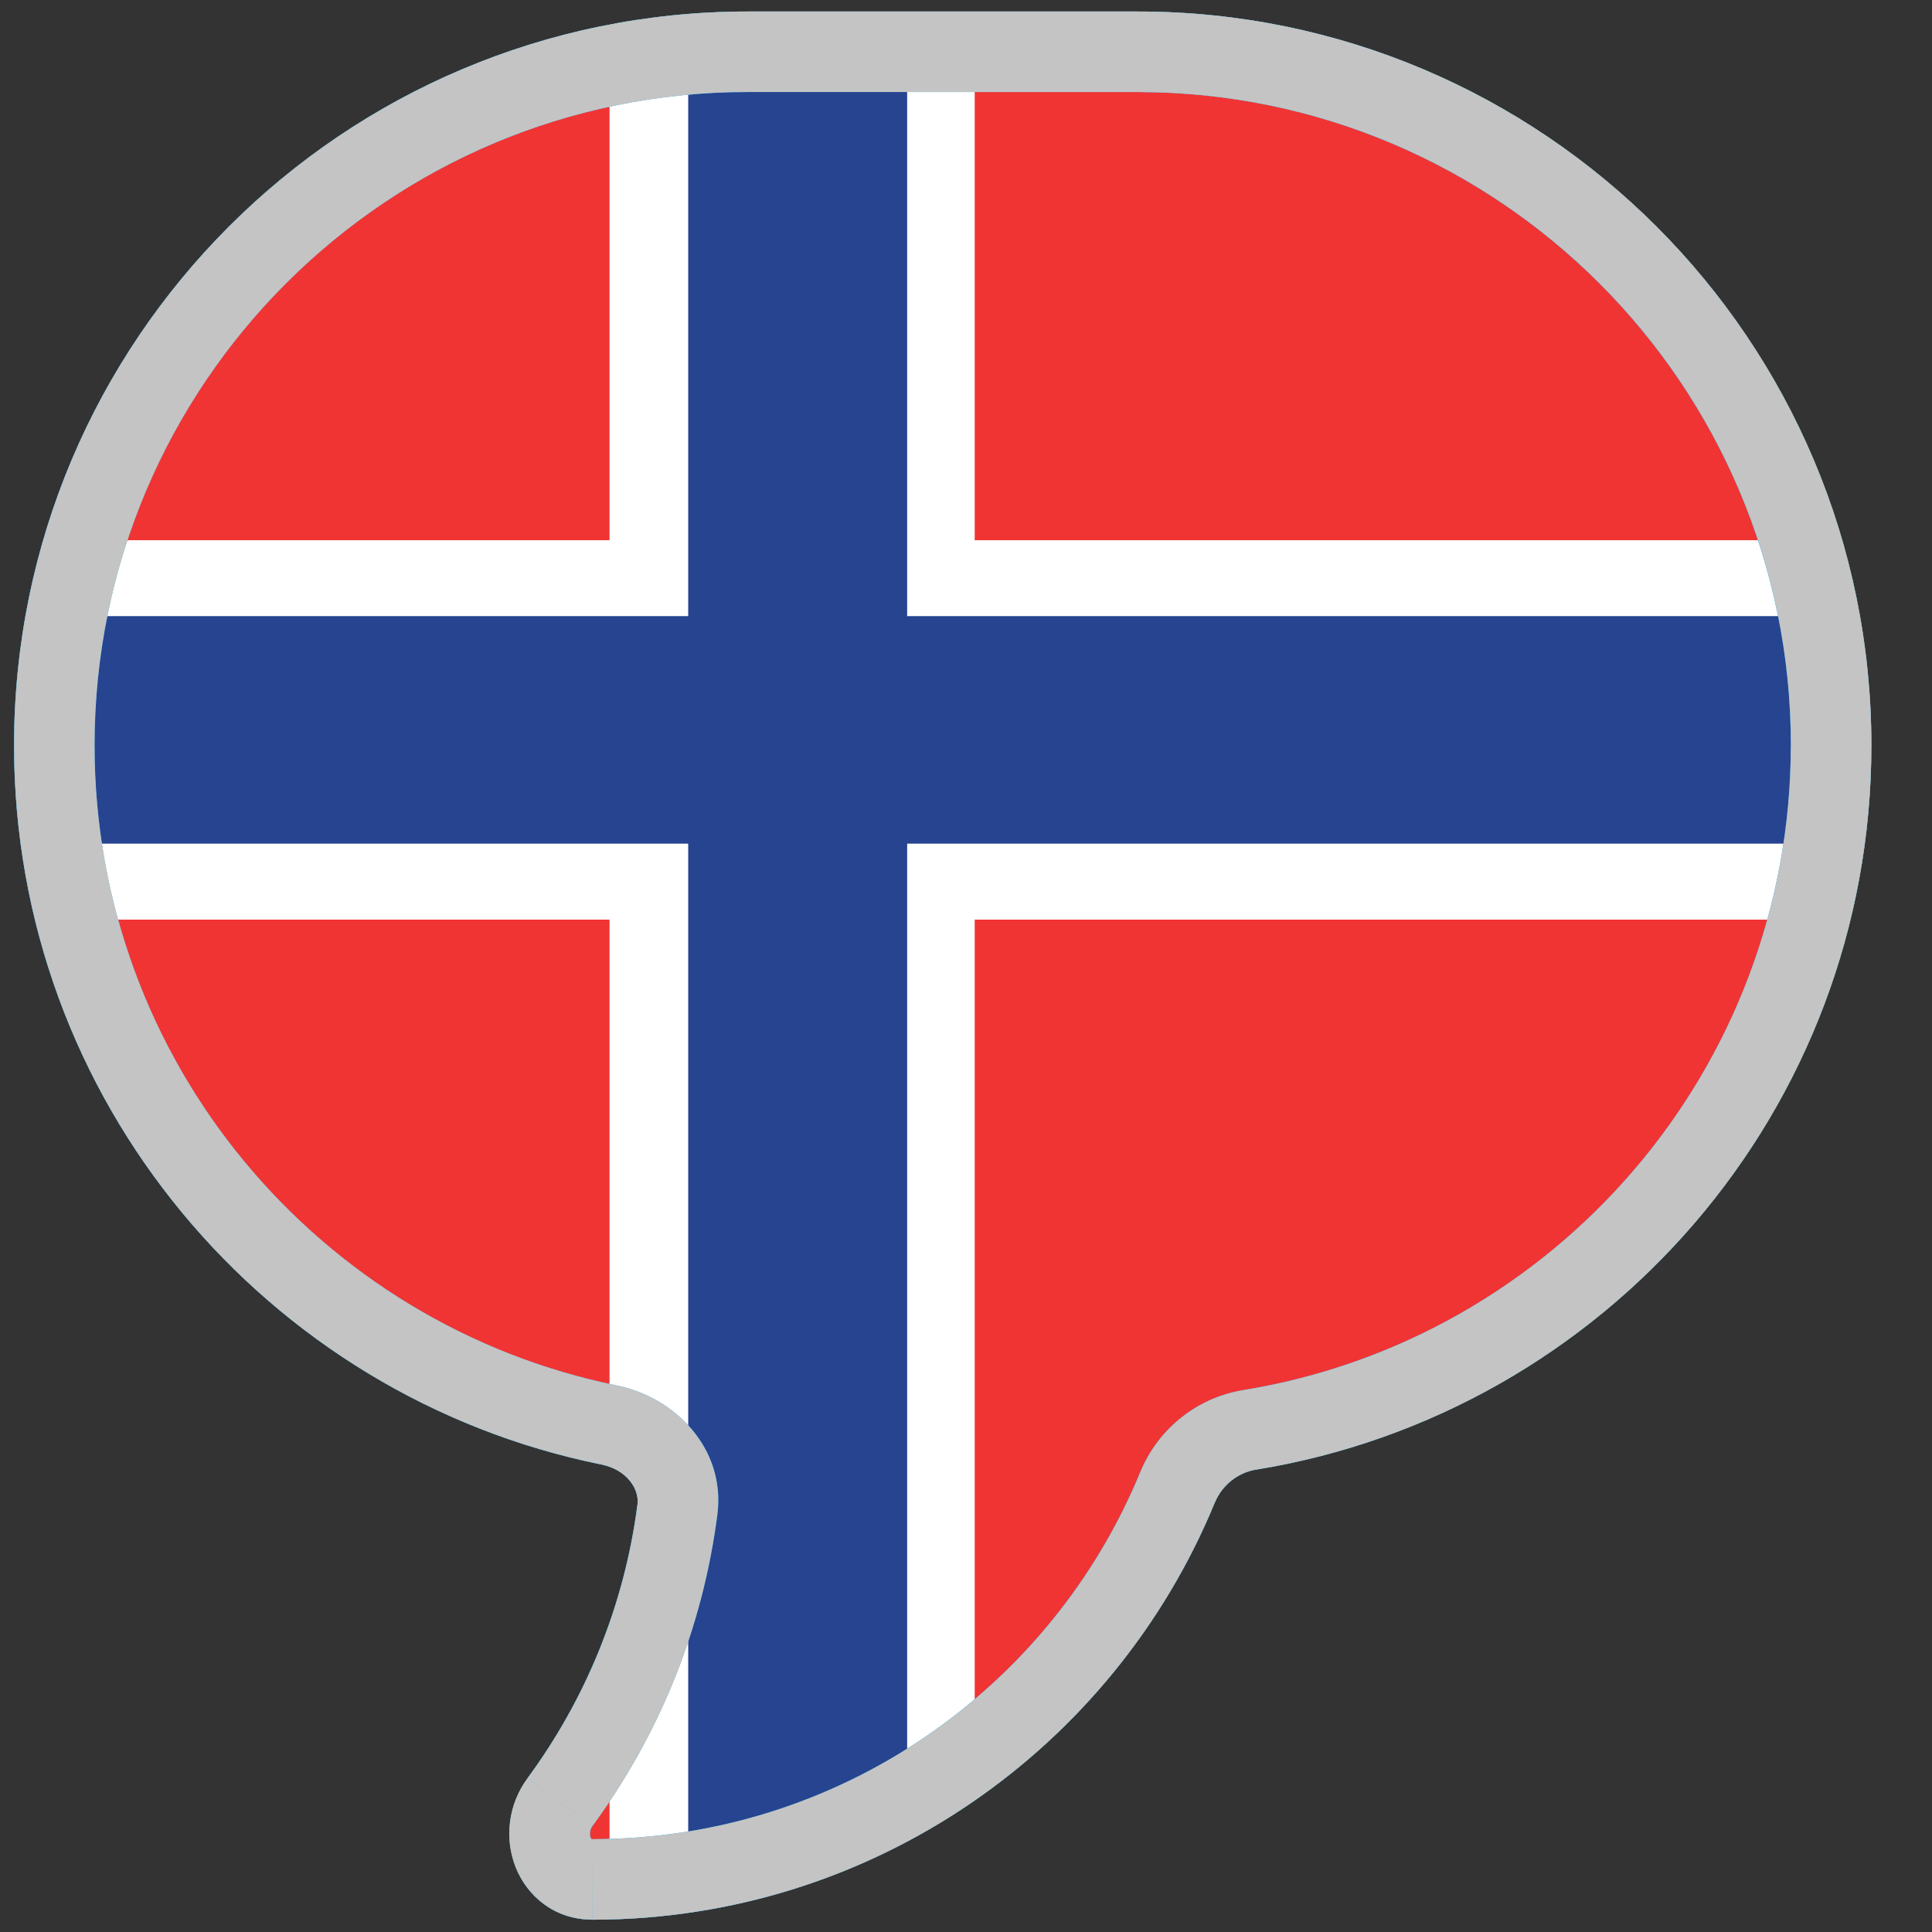 <svg fill="none" height="24" viewBox="0 0 24 24" width="24" xmlns="http://www.w3.org/2000/svg"><rect x="0" y="0" width="24" height="24" fill="#333333" stroke="none"/><path clip-rule="evenodd" d="m14.131.642c4.758 0 8.616 3.857 8.616 8.616 0 4.284-3.126 7.837-7.222 8.504-.401.065-.741.338-.896.714-1.175 2.858-3.988 4.871-7.27 4.871-.479 0-.685-.575-.401-.961.767-1.043 1.283-2.282 1.458-3.629.067-.517-.337-.951-.848-1.055-3.932-.798-6.892-4.275-6.892-8.443 0-4.758 3.857-8.616 8.616-8.616z" fill="#f03434" fill-rule="evenodd"/><path d="m8.416 18.756-.496-.064zm-.848-1.055.099-.49zm-.61 4.684.403.296zm8.567-4.623-.08-.494zm-.896.714.462.19zm7.618-9.217c0-4.482-3.634-8.116-8.116-8.116v-1c5.034 0 9.116 4.081 9.116 9.116zm-6.802 8.01c3.857-.627 6.802-3.975 6.802-8.01h1c0 4.533-3.308 8.292-7.642 8.997zm-8.086 5.578c3.073 0 5.706-1.883 6.807-4.561l.925.38c-1.25 3.039-4.24 5.181-7.732 5.181zm1.552-4.026c-.186 1.433-.735 2.752-1.551 3.861l-.806-.593c.718-.977 1.201-2.137 1.365-3.397zm-7.736-9.562c0 3.926 2.788 7.201 6.492 7.953l-.199.98c-4.161-.845-7.293-4.523-7.293-8.933zm8.116-8.116c-4.482 0-8.116 3.633-8.116 8.116h-1c0-5.034 4.081-9.116 9.116-9.116zm4.84 0h-4.84v-1h4.84zm-6.211 17.549c.025-.189-.125-.434-.451-.5l.199-.98c.695.141 1.354.764 1.244 1.609zm-.561 5.155c-.471 0-.81-.294-.952-.652-.137-.346-.1-.769.148-1.105l.806.593c-.036.049-.038.107-.023.145.007.017.013.021.012.02-.004-.003-.005-0.0.01-0zm8.246-5.591c-.228.037-.424.193-.514.411l-.925-.38c.22-.535.704-.924 1.278-1.017z" fill="#c4c4c4"/><g clip-rule="evenodd" fill-rule="evenodd"><path d="m12.107.552h-4.534v6.16h-6.975v4.711h6.975v6.088l1.133 1.058-1.133 2.977v1.903l2.448-.486 2.086-1.221v-10.319h10.562v-4.711h-10.562z" fill="#fff"/><path d="m12.107.552h-4.534v6.16h-6.975v4.711h6.975v6.088l1.133 1.058-1.133 2.977v1.903l2.448-.486 2.086-1.221v-10.319h10.562v-4.711h-10.562z" fill="#fff"/><path d="m11.269.552h-2.72v7.102h-7.951v2.826h7.951v12.718l2.72-1.041v-11.677h11.399v-2.826h-11.399z" fill="#26448f"/></g><path d="m8.415 18.756-.496-.064zm-.848-1.055.099-.49zm-.61 4.684.403.296zm8.567-4.623-.08-.494zm-.896.714.462.19zm7.618-9.217c0-4.482-3.634-8.116-8.116-8.116v-1c5.034 0 9.116 4.081 9.116 9.116zm-6.802 8.01c3.857-.627 6.802-3.975 6.802-8.01h1c0 4.533-3.308 8.292-7.642 8.997zm-8.086 5.578c3.073 0 5.706-1.883 6.807-4.561l.925.38c-1.25 3.039-4.24 5.181-7.732 5.181zm1.552-4.026c-.186 1.433-.735 2.752-1.551 3.861l-.806-.593c.718-.977 1.201-2.137 1.365-3.397zm-7.736-9.562c0 3.926 2.788 7.201 6.492 7.953l-.199.98c-4.161-.845-7.293-4.523-7.293-8.933zm8.116-8.116c-4.482 0-8.116 3.633-8.116 8.116h-1c0-5.034 4.081-9.116 9.116-9.116zm4.84 0h-4.84v-1h4.84zm-6.211 17.549c.025-.189-.125-.434-.451-.5l.199-.98c.695.141 1.354.764 1.244 1.609zm-.561 5.155c-.471 0-.81-.294-.952-.652-.137-.346-.1-.769.148-1.105l.806.593c-.036.049-.038.107-.023.145.007.017.013.021.012.02-.004-.003-.005-0.0.01-0zm8.246-5.591c-.228.037-.424.193-.514.411l-.925-.38c.22-.535.704-.924 1.278-1.017z" fill="#03a9f1"/><path d="m7.568 17.701-.099.49zm.848 1.055.496.064zm-1.458 3.629-.403-.296zm7.671-3.909.462.19zm.896-.714.08.493zm-1.394-16.619c4.482 0 8.116 3.633 8.116 8.116h1c0-5.034-4.081-9.116-9.116-9.116zm-4.84 0h4.84v-1h-4.84zm-8.116 8.116c0-4.482 3.633-8.116 8.116-8.116v-1c-5.034 0-9.116 4.081-9.116 9.116zm6.492 7.953c-3.704-.752-6.492-4.028-6.492-7.953h-1c0 4.411 3.132 8.088 7.293 8.933zm1.244 1.609c.11-.845-.549-1.468-1.244-1.609l-.199.98c.326.066.476.311.451.5zm-1.551 3.861c.816-1.109 1.365-2.428 1.551-3.861l-.992-.129c-.164 1.26-.646 2.42-1.365 3.397zm-.002.165c-.015 0-.015-.003-.01 0.0.002.001-.005-.003-.012-.02-.015-.038-.013-.096.023-.145l-.806-.593c-.248.337-.285.759-.148 1.105.141.358.481.652.952.652zm6.808-4.561c-1.101 2.678-3.735 4.561-6.808 4.561v1c3.492 0 6.482-2.141 7.732-5.181zm1.278-1.017c-.575.093-1.058.483-1.278 1.017l.925.38c.089-.217.286-.374.514-.411zm6.802-8.01c0 4.035-2.945 7.383-6.802 8.01l.161.987c4.334-.705 7.642-4.464 7.642-8.997z" fill="#c4c4c4"/></svg>